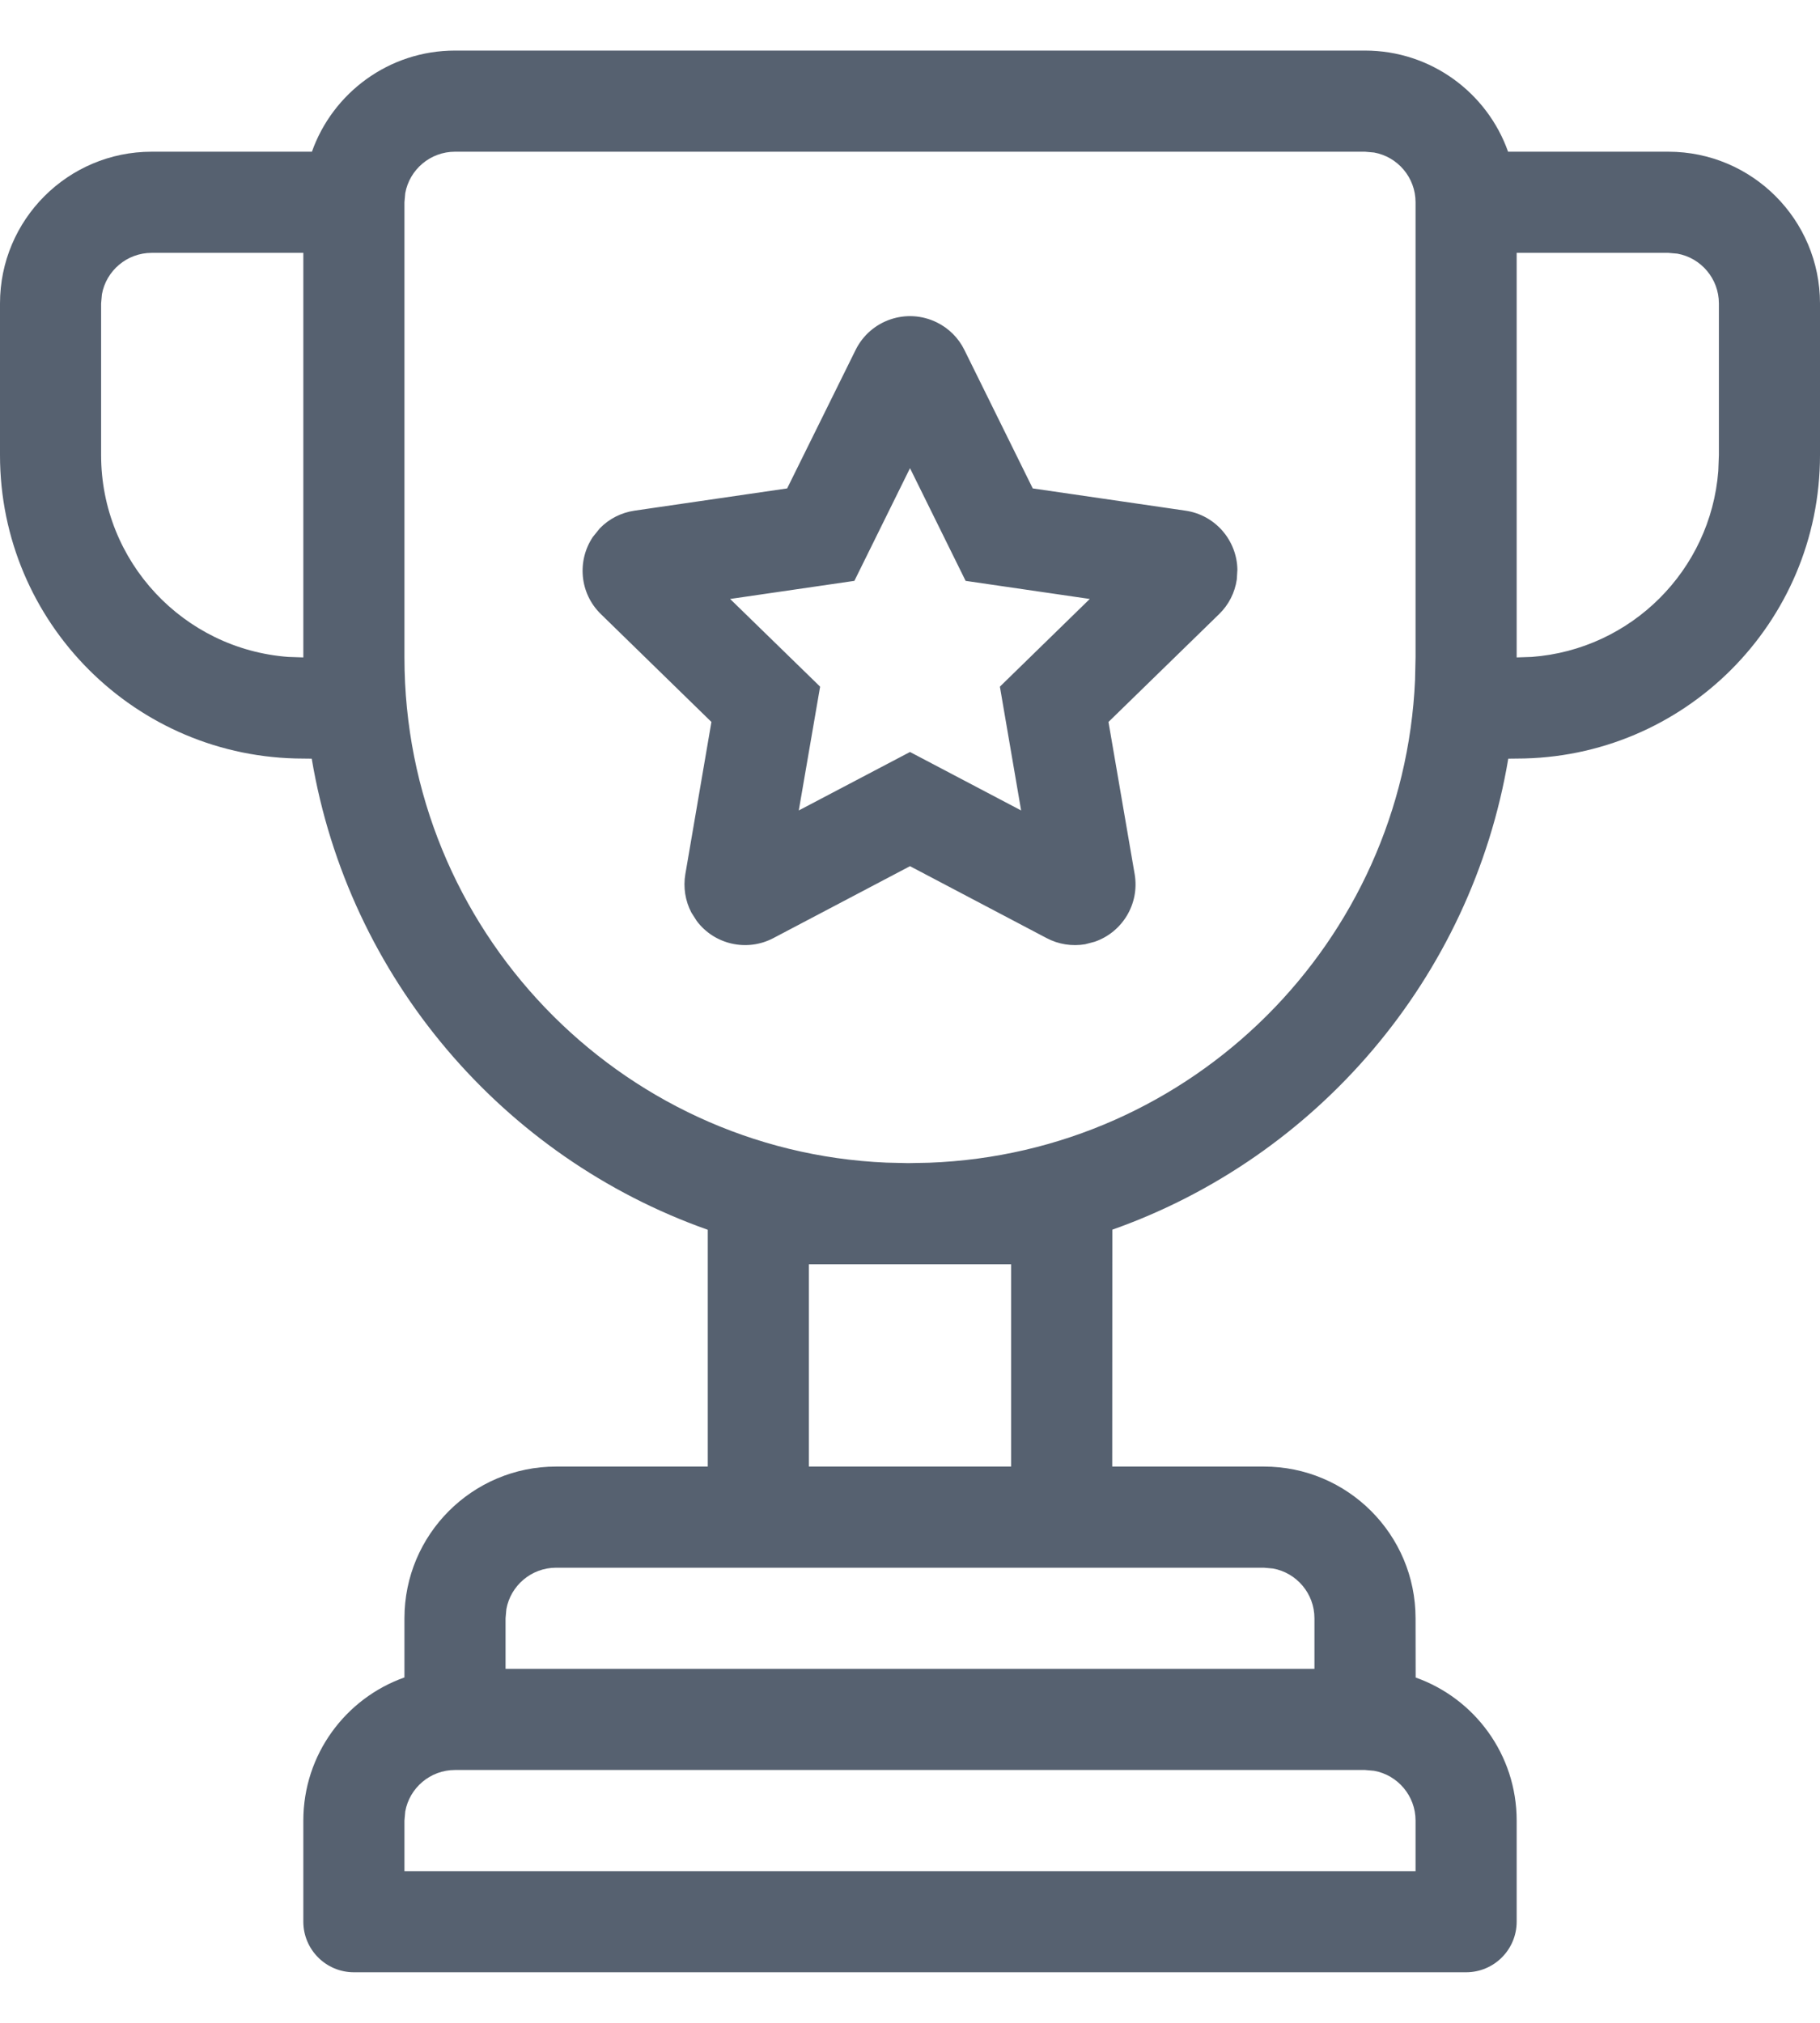 <svg width="18" height="20" viewBox="0 0 18 20" fill="none" xmlns="http://www.w3.org/2000/svg">
<path fill-rule="evenodd" clip-rule="evenodd" d="M13.5 0.5C14.153 0.5 14.709 0.918 14.915 1.5L16.5 1.5C17.328 1.5 18 2.172 18 3V4.5C18 6.157 16.657 7.5 15 7.5L14.917 7.501C14.553 9.668 13.027 11.442 11.001 12.158L11 14.5H12.5C13.328 14.5 14 15.172 14 16L14.001 16.586C14.583 16.792 15 17.347 15 18V19C15 19.276 14.776 19.5 14.5 19.5H3.5C3.224 19.5 3 19.276 3 19V18C3 17.347 3.418 16.791 4 16.585L4 16C4 15.172 4.672 14.5 5.5 14.5H7L7 12.159C4.974 11.443 3.447 9.669 3.083 7.501L3 7.5C1.343 7.5 0 6.157 0 4.5V3C0 2.172 0.672 1.5 1.5 1.5L3.085 1.5C3.291 0.918 3.847 0.5 4.5 0.5H13.5ZM13.5 17.5H4.5C4.255 17.5 4.05 17.677 4.008 17.91L4 18V18.5H14V18C14 17.755 13.823 17.55 13.59 17.508L13.5 17.5ZM12.5 15.5H5.5C5.255 15.5 5.05 15.677 5.008 15.91L5 16V16.5H13V16C13 15.755 12.823 15.55 12.59 15.508L12.5 15.5ZM10 12.5H8V14.5H10V12.5ZM13.5 1.5H4.5C4.255 1.5 4.05 1.677 4.008 1.91L4 2V6.5C4 9.189 6.122 11.382 8.766 11.495L8.982 11.5L9.188 11.496C11.794 11.4 13.881 9.312 13.995 6.723L14 6.5V2C14 1.755 13.823 1.55 13.59 1.508L13.5 1.5ZM8.462 3.46C8.609 3.163 8.968 3.041 9.266 3.188C9.384 3.246 9.48 3.342 9.538 3.46L10.214 4.829L11.725 5.049C12.02 5.092 12.233 5.343 12.238 5.632L12.232 5.729C12.213 5.86 12.152 5.98 12.057 6.072L10.963 7.138L11.222 8.643C11.272 8.937 11.1 9.217 10.827 9.311L10.732 9.336C10.602 9.358 10.468 9.337 10.351 9.275L9 8.564L7.649 9.275C7.385 9.414 7.064 9.337 6.891 9.106L6.838 9.023C6.777 8.907 6.756 8.773 6.778 8.643L7.036 7.138L5.943 6.072C5.732 5.867 5.705 5.544 5.864 5.308L5.932 5.224C6.024 5.129 6.145 5.068 6.275 5.049L7.785 4.829L8.462 3.46ZM9 4.629L8.45 5.743L7.221 5.922L8.111 6.789L7.9 8.013L9 7.435L10.099 8.013L9.889 6.789L10.778 5.922L9.55 5.743L9 4.629ZM16.5 2.5H15V6.5L15.149 6.495C16.132 6.422 16.918 5.639 16.994 4.657L17 4.5V3C17 2.755 16.823 2.55 16.59 2.508L16.5 2.5ZM3 2.5H1.5C1.255 2.5 1.05 2.677 1.008 2.91L1 3V4.5C1 5.554 1.816 6.418 2.851 6.495L3 6.5V2.5Z" fill="#566170"/>
</svg>
